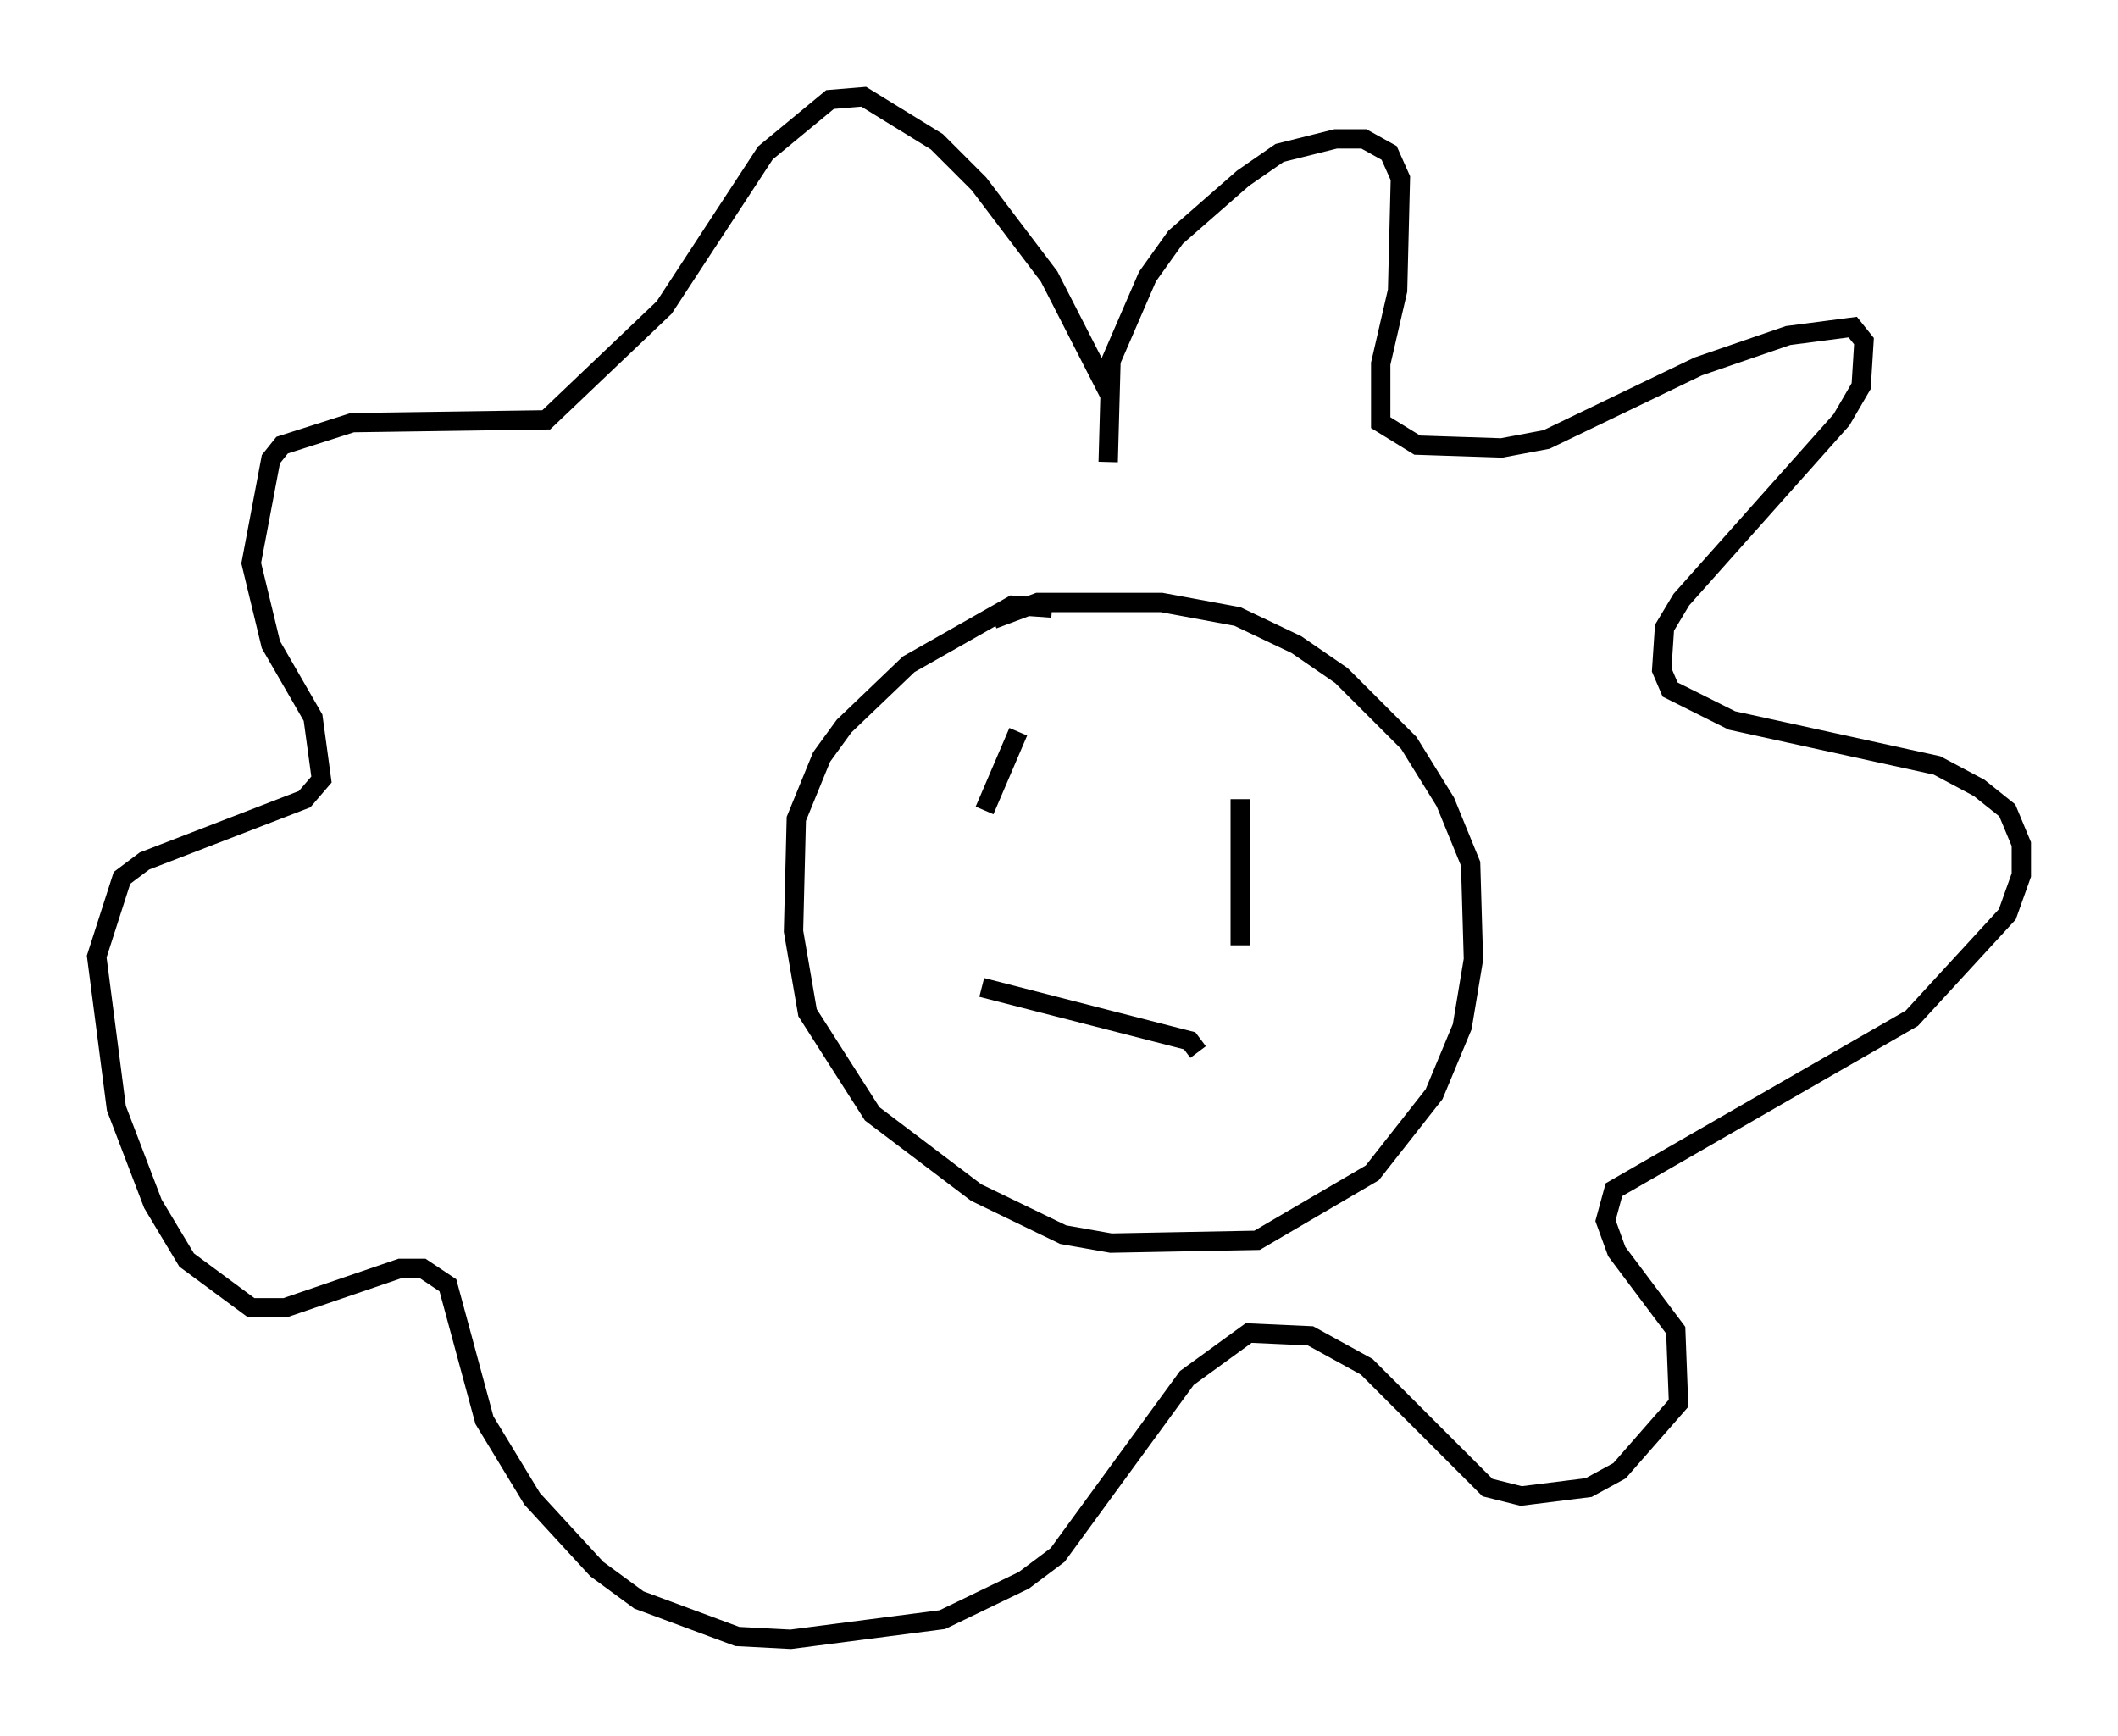 <?xml version="1.0" encoding="utf-8" ?>
<svg baseProfile="full" height="89.743" version="1.1" width="109.497" xmlns="http://www.w3.org/2000/svg" xmlns:ev="http://www.w3.org/2001/xml-events" xmlns:xlink="http://www.w3.org/1999/xlink"><defs /><rect fill="white" height="89.743" width="109.497" x="0" y="0" /><path d="M56.274, 32.452 m-1.888, -1.017 l-2.034, -0.145 -5.374, 3.05 l-3.341, 3.196 -1.162, 1.598 l-1.307, 3.196 -0.145, 5.81 l0.726, 4.212 3.341, 5.229 l5.374, 4.067 4.503, 2.179 l2.469, 0.436 7.553, -0.145 l5.955, -3.486 3.196, -4.067 l1.453, -3.486 0.581, -3.486 l-0.145, -4.939 -1.307, -3.196 l-1.888, -3.05 -3.486, -3.486 l-2.324, -1.598 -3.05, -1.453 l-3.922, -0.726 -6.391, 0.0 l-2.324, 0.872 m5.955, -8.134 l0.145, -5.229 1.888, -4.358 l1.453, -2.034 3.486, -3.05 l1.888, -1.307 2.905, -0.726 l1.453, 0.0 1.307, 0.726 l0.581, 1.307 -0.145, 5.81 l-0.872, 3.777 0.0, 3.05 l1.888, 1.162 4.358, 0.145 l2.324, -0.436 7.844, -3.777 l4.648, -1.598 3.341, -0.436 l0.581, 0.726 -0.145, 2.324 l-1.017, 1.743 -8.279, 9.296 l-0.872, 1.453 -0.145, 2.179 l0.436, 1.017 3.196, 1.598 l10.603, 2.324 2.179, 1.162 l1.453, 1.162 0.726, 1.743 l0.0, 1.598 -0.726, 2.034 l-4.939, 5.374 -15.397, 8.86 l-0.436, 1.598 0.581, 1.598 l3.05, 4.067 0.145, 3.777 l-3.05, 3.486 -1.598, 0.872 l-3.486, 0.436 -1.743, -0.436 l-6.246, -6.246 -2.905, -1.598 l-3.196, -0.145 -3.196, 2.324 l-6.682, 9.151 -1.743, 1.307 l-4.212, 2.034 -7.844, 1.017 l-2.76, -0.145 -5.084, -1.888 l-2.179, -1.598 -3.341, -3.631 l-2.469, -4.067 -1.888, -6.972 l-1.307, -0.872 -1.162, 0.0 l-5.955, 2.034 -1.743, 0.0 l-3.341, -2.469 -1.743, -2.905 l-1.888, -4.939 -1.017, -7.844 l1.307, -4.067 1.162, -0.872 l8.279, -3.196 0.872, -1.017 l-0.436, -3.196 -2.179, -3.777 l-1.017, -4.212 1.017, -5.374 l0.581, -0.726 3.631, -1.162 l10.022, -0.145 6.101, -5.81 l5.229, -7.989 3.341, -2.76 l1.743, -0.145 3.777, 2.324 l2.179, 2.179 3.631, 4.793 l3.196, 6.246 m-4.793, 17.285 l-1.743, 4.067 m13.218, -0.581 l0.0, 7.553 m-13.363, 2.179 l10.749, 2.76 0.436, 0.581 " fill="none" stroke="black" stroke-width="1" /></svg>
